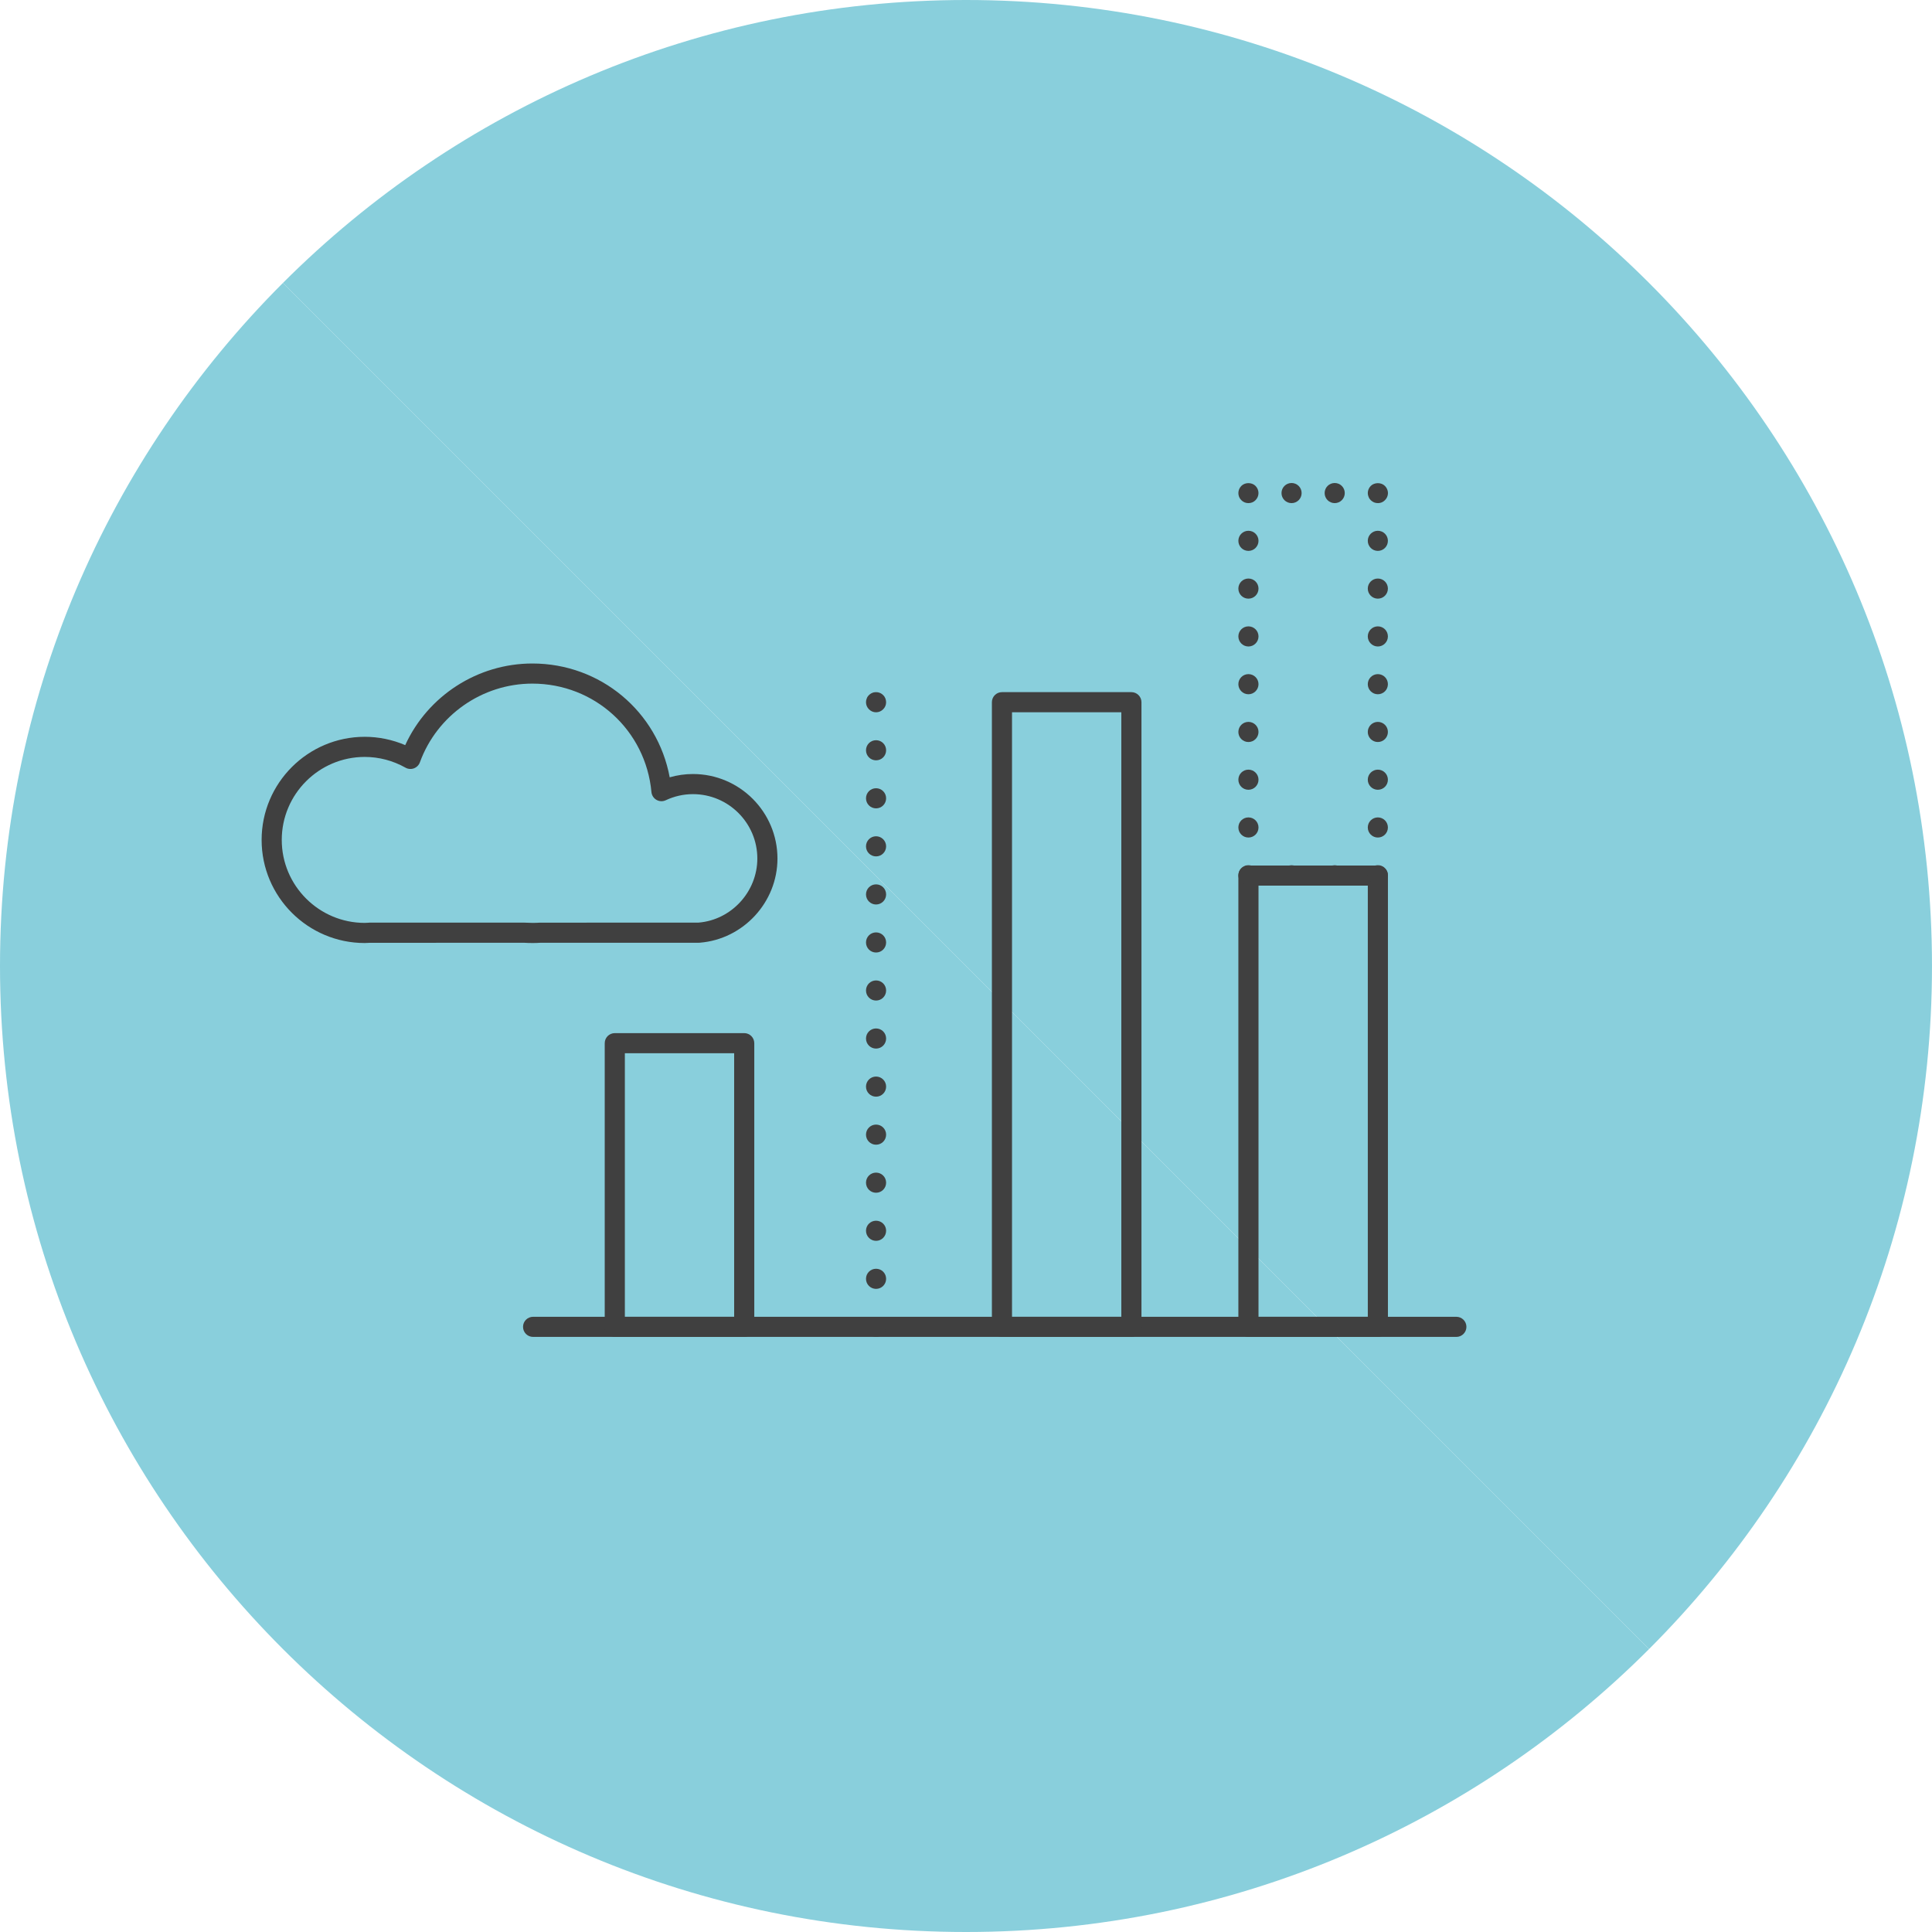 <svg width="176" height="176" viewBox="0 0 176 176" fill="none" xmlns="http://www.w3.org/2000/svg">
<g clip-path="url(#clip0_105_2230)">
<path d="M0 88C0 136.601 39.399 176 88 176C112.3 176 134.301 166.15 150.226 150.225L25.774 25.774C9.85 41.699 0 63.699 0 88Z" fill="#89CFDC"/>
<path d="M25.774 25.774L150.225 150.225C166.15 134.3 175.999 112.3 175.999 87.999C176 39.399 136.601 0 88 0C63.7 0 41.699 9.85 25.774 25.774Z" fill="#89CFDC"/>
<g clip-path="url(#clip1_105_2230)">
<path d="M48.495 85.907C48.231 85.907 47.969 85.897 47.709 85.881L33.647 85.889C33.508 85.899 33.368 85.907 33.227 85.907C28.047 85.907 23.833 81.694 23.833 76.515C23.833 71.336 28.048 67.121 33.227 67.121C34.493 67.121 35.75 67.382 36.914 67.879C38.969 63.392 43.501 60.443 48.495 60.443C54.711 60.443 59.898 64.823 61.008 70.811C61.696 70.612 62.406 70.511 63.127 70.511C67.371 70.511 70.825 73.965 70.825 78.21C70.825 82.187 67.72 85.555 63.758 85.877L63.661 85.882L49.224 85.884C49.021 85.898 48.759 85.908 48.495 85.908L48.495 85.907ZM47.766 84.05C48.325 84.081 48.723 84.079 49.168 84.052L63.636 84.047C66.627 83.804 68.991 81.238 68.991 78.209C68.991 74.975 66.36 72.344 63.127 72.344C62.27 72.344 61.436 72.531 60.646 72.901C60.377 73.028 60.061 73.015 59.802 72.866C59.543 72.717 59.373 72.452 59.345 72.155C58.823 66.522 54.158 62.275 48.495 62.275C43.928 62.275 39.811 65.158 38.25 69.447C38.158 69.701 37.959 69.9 37.706 69.994C37.454 70.088 37.172 70.065 36.938 69.932C35.805 69.292 34.522 68.954 33.227 68.954C29.059 68.954 25.667 72.345 25.667 76.513C25.667 80.682 29.059 84.073 33.227 84.073C33.328 84.073 33.425 84.066 33.524 84.059L33.661 84.05L47.766 84.049L47.766 84.05Z" fill="#404040"/>
<path d="M132.67 121.789H48.563C48.056 121.789 47.647 121.378 47.647 120.872C47.647 120.366 48.056 119.956 48.563 119.956H132.67C133.176 119.956 133.587 120.366 133.587 120.872C133.587 121.378 133.176 121.789 132.67 121.789Z" fill="#404040"/>
<path d="M125.52 121.789H113.729C113.223 121.789 112.812 121.378 112.812 120.872V79.763C112.812 79.257 113.223 78.847 113.729 78.847H125.52C126.026 78.847 126.437 79.257 126.437 79.763V120.872C126.437 121.378 126.026 121.789 125.52 121.789ZM114.646 119.956H124.604V80.68H114.646V119.956Z" fill="#404040"/>
<path d="M103.067 121.789H91.276C90.77 121.789 90.359 121.378 90.359 120.872V63.969C90.359 63.463 90.77 63.052 91.276 63.052H103.067C103.573 63.052 103.984 63.463 103.984 63.969V120.872C103.984 121.378 103.573 121.789 103.067 121.789ZM92.192 119.956H102.15V64.885H92.192V119.956Z" fill="#404040"/>
<path d="M67.797 121.789H56.006C55.499 121.789 55.089 121.378 55.089 120.872V95.031C55.089 94.525 55.499 94.115 56.006 94.115H67.797C68.303 94.115 68.713 94.525 68.713 95.031V120.872C68.713 121.378 68.303 121.789 67.797 121.789ZM56.923 119.956H66.88V95.948H56.923V119.956Z" fill="#404040"/>
<path d="M113.729 45.833C113.485 45.833 113.252 45.742 113.081 45.564C112.904 45.394 112.812 45.162 112.812 44.917C112.812 44.678 112.91 44.44 113.081 44.268C113.417 43.926 114.04 43.926 114.376 44.268C114.547 44.439 114.645 44.678 114.645 44.917C114.645 45.161 114.547 45.393 114.376 45.564C114.206 45.742 113.973 45.833 113.728 45.833H113.729Z" fill="#404040"/>
<path d="M120.671 44.917C120.671 44.409 121.081 44 121.588 44C122.095 44 122.505 44.409 122.505 44.917C122.505 45.424 122.095 45.833 121.588 45.833C121.081 45.833 120.671 45.424 120.671 44.917ZM116.741 44.917C116.741 44.409 117.151 44 117.658 44C118.165 44 118.575 44.409 118.575 44.917C118.575 45.424 118.165 45.833 117.658 45.833C117.151 45.833 116.741 45.424 116.741 44.917Z" fill="#404040"/>
<path d="M125.523 45.833C125.401 45.833 125.28 45.809 125.169 45.766C125.059 45.717 124.961 45.651 124.87 45.565C124.784 45.479 124.717 45.381 124.675 45.266C124.626 45.155 124.601 45.039 124.601 44.917C124.601 44.679 124.699 44.441 124.87 44.269C125.206 43.933 125.829 43.927 126.165 44.269C126.336 44.44 126.44 44.679 126.44 44.917C126.44 45.162 126.342 45.394 126.165 45.565C125.995 45.742 125.769 45.834 125.523 45.834V45.833Z" fill="#404040"/>
<path d="M124.601 75.38C124.601 74.873 125.016 74.464 125.517 74.464C126.025 74.464 126.434 74.873 126.434 75.38C126.434 75.888 126.025 76.297 125.517 76.297C125.016 76.297 124.601 75.888 124.601 75.38ZM124.601 71.029C124.601 70.523 125.016 70.113 125.517 70.113C126.025 70.113 126.434 70.523 126.434 71.029C126.434 71.537 126.025 71.946 125.517 71.946C125.016 71.946 124.601 71.537 124.601 71.029ZM124.601 66.679C124.601 66.172 125.016 65.762 125.517 65.762C126.025 65.762 126.434 66.172 126.434 66.679C126.434 67.186 126.025 67.596 125.517 67.596C125.016 67.596 124.601 67.186 124.601 66.679ZM124.601 62.328C124.601 61.821 125.016 61.411 125.517 61.411C126.025 61.411 126.434 61.821 126.434 62.328C126.434 62.835 126.025 63.245 125.517 63.245C125.016 63.245 124.601 62.835 124.601 62.328ZM124.601 57.977C124.601 57.469 125.016 57.06 125.517 57.06C126.025 57.06 126.434 57.469 126.434 57.977C126.434 58.477 126.025 58.893 125.517 58.893C125.016 58.893 124.601 58.477 124.601 57.977ZM124.601 53.62C124.601 53.112 125.016 52.703 125.517 52.703C126.025 52.703 126.434 53.112 126.434 53.62C126.434 54.127 126.025 54.536 125.517 54.536C125.016 54.536 124.601 54.127 124.601 53.62ZM124.601 49.268C124.601 48.761 125.016 48.352 125.517 48.352C126.025 48.352 126.434 48.761 126.434 49.268C126.434 49.776 126.025 50.185 125.517 50.185C125.016 50.185 124.601 49.776 124.601 49.268Z" fill="#404040"/>
<path d="M125.517 80.654C125.273 80.654 125.046 80.557 124.869 80.379C124.698 80.208 124.606 79.982 124.606 79.737C124.606 79.676 124.612 79.616 124.619 79.554C124.631 79.499 124.65 79.438 124.674 79.383C124.698 79.328 124.723 79.273 124.76 79.224C124.79 79.175 124.827 79.126 124.87 79.089C124.912 79.047 124.961 79.004 125.01 78.973C125.059 78.937 125.114 78.912 125.169 78.888C125.224 78.863 125.285 78.845 125.34 78.833C125.456 78.814 125.578 78.814 125.701 78.833C125.756 78.845 125.817 78.863 125.872 78.888C125.927 78.912 125.982 78.937 126.031 78.973C126.08 79.004 126.128 79.047 126.165 79.089C126.208 79.126 126.251 79.175 126.281 79.224C126.318 79.273 126.342 79.328 126.367 79.383C126.391 79.438 126.41 79.499 126.416 79.554C126.429 79.616 126.434 79.676 126.434 79.737C126.434 79.982 126.342 80.208 126.165 80.379C126.08 80.471 125.982 80.538 125.872 80.581C125.762 80.629 125.64 80.654 125.518 80.654H125.517Z" fill="#404040"/>
<path d="M120.671 79.732C120.671 79.231 121.081 78.821 121.588 78.821C122.095 78.821 122.505 79.231 122.505 79.732C122.505 80.239 122.095 80.654 121.588 80.654C121.081 80.654 120.671 80.239 120.671 79.732ZM116.741 79.732C116.741 79.231 117.151 78.821 117.658 78.821C118.165 78.821 118.575 79.231 118.575 79.732C118.575 80.239 118.165 80.654 117.658 80.654C117.151 80.654 116.741 80.239 116.741 79.732Z" fill="#404040"/>
<path d="M113.729 80.654C113.607 80.654 113.491 80.629 113.381 80.581C113.265 80.538 113.167 80.471 113.082 80.379C112.911 80.208 112.813 79.982 112.813 79.737C112.813 79.676 112.819 79.616 112.831 79.554C112.844 79.499 112.862 79.438 112.88 79.383C112.905 79.328 112.935 79.273 112.966 79.224C113.002 79.175 113.039 79.126 113.082 79.089C113.124 79.047 113.167 79.004 113.222 78.973C113.271 78.937 113.32 78.912 113.381 78.888C113.436 78.863 113.491 78.845 113.552 78.833C113.668 78.814 113.79 78.814 113.906 78.833C113.967 78.845 114.022 78.863 114.077 78.888C114.132 78.912 114.187 78.937 114.236 78.973C114.285 79.004 114.334 79.047 114.376 79.089C114.419 79.126 114.456 79.175 114.492 79.224C114.523 79.273 114.553 79.328 114.572 79.383C114.596 79.438 114.615 79.499 114.627 79.554C114.64 79.616 114.645 79.676 114.645 79.737C114.645 79.982 114.547 80.208 114.376 80.379C114.206 80.557 113.973 80.654 113.728 80.654H113.729Z" fill="#404040"/>
<path d="M112.812 75.38C112.812 74.873 113.222 74.464 113.729 74.464C114.236 74.464 114.646 74.873 114.646 75.38C114.646 75.888 114.236 76.297 113.729 76.297C113.222 76.297 112.812 75.888 112.812 75.38ZM112.812 71.029C112.812 70.523 113.222 70.113 113.729 70.113C114.236 70.113 114.646 70.523 114.646 71.029C114.646 71.537 114.236 71.946 113.729 71.946C113.222 71.946 112.812 71.537 112.812 71.029ZM112.812 66.679C112.812 66.172 113.222 65.762 113.729 65.762C114.236 65.762 114.646 66.172 114.646 66.679C114.646 67.186 114.236 67.596 113.729 67.596C113.222 67.596 112.812 67.186 112.812 66.679ZM112.812 62.328C112.812 61.821 113.222 61.411 113.729 61.411C114.236 61.411 114.646 61.821 114.646 62.328C114.646 62.828 114.236 63.245 113.729 63.245C113.222 63.245 112.812 62.828 112.812 62.328ZM112.812 57.977C112.812 57.469 113.222 57.06 113.729 57.06C114.236 57.06 114.646 57.469 114.646 57.977C114.646 58.477 114.236 58.893 113.729 58.893C113.222 58.893 112.812 58.477 112.812 57.977ZM112.812 53.62C112.812 53.112 113.222 52.703 113.729 52.703C114.236 52.703 114.646 53.112 114.646 53.62C114.646 54.127 114.236 54.536 113.729 54.536C113.222 54.536 112.812 54.127 112.812 53.62ZM112.812 49.268C112.812 48.761 113.222 48.352 113.729 48.352C114.236 48.352 114.646 48.761 114.646 49.268C114.646 49.776 114.236 50.185 113.729 50.185C113.222 50.185 112.812 49.776 112.812 49.268Z" fill="#404040"/>
<path d="M79.806 121.788C79.562 121.788 79.33 121.697 79.158 121.52C79.072 121.434 79.005 121.336 78.956 121.227C78.914 121.111 78.89 120.995 78.89 120.872C78.89 120.811 78.896 120.75 78.907 120.695C78.92 120.634 78.939 120.579 78.963 120.524C78.981 120.469 79.012 120.414 79.042 120.365C79.079 120.316 79.116 120.267 79.158 120.225C79.501 119.882 80.117 119.882 80.454 120.225C80.496 120.267 80.533 120.316 80.57 120.365C80.6 120.414 80.631 120.469 80.655 120.524C80.674 120.579 80.692 120.635 80.704 120.695C80.716 120.75 80.722 120.811 80.722 120.872C80.722 121.116 80.631 121.349 80.454 121.52C80.282 121.697 80.05 121.789 79.806 121.789L79.806 121.788Z" fill="#404040"/>
<path d="M78.89 116.496C78.89 115.989 79.299 115.58 79.806 115.58C80.314 115.58 80.723 115.989 80.723 116.496C80.723 117.003 80.314 117.413 79.806 117.413C79.299 117.413 78.89 117.003 78.89 116.496ZM78.89 112.115C78.89 111.613 79.299 111.204 79.806 111.204C80.314 111.204 80.723 111.613 80.723 112.115C80.723 112.622 80.314 113.037 79.806 113.037C79.299 113.037 78.89 112.622 78.89 112.115ZM78.89 107.739C78.89 107.232 79.299 106.822 79.806 106.822C80.314 106.822 80.723 107.232 80.723 107.739C80.723 108.246 80.314 108.656 79.806 108.656C79.299 108.656 78.89 108.246 78.89 107.739ZM78.89 103.363C78.89 102.856 79.299 102.447 79.806 102.447C80.314 102.447 80.723 102.856 80.723 103.363C80.723 103.871 80.314 104.28 79.806 104.28C79.299 104.28 78.89 103.871 78.89 103.363ZM78.89 98.988C78.89 98.481 79.299 98.071 79.806 98.071C80.314 98.071 80.723 98.481 80.723 98.988C80.723 99.495 80.314 99.904 79.806 99.904C79.299 99.904 78.89 99.495 78.89 98.988ZM78.89 94.606C78.89 94.099 79.299 93.689 79.806 93.689C80.314 93.689 80.723 94.099 80.723 94.606C80.723 95.113 80.314 95.523 79.806 95.523C79.299 95.523 78.89 95.113 78.89 94.606ZM78.89 90.231C78.89 89.724 79.299 89.315 79.806 89.315C80.314 89.315 80.723 89.724 80.723 90.231C80.723 90.738 80.314 91.148 79.806 91.148C79.299 91.148 78.89 90.738 78.89 90.231ZM78.89 85.856C78.89 85.348 79.299 84.939 79.806 84.939C80.314 84.939 80.723 85.348 80.723 85.856C80.723 86.363 80.314 86.772 79.806 86.772C79.299 86.772 78.89 86.363 78.89 85.856ZM78.89 81.48C78.89 80.973 79.299 80.563 79.806 80.563C80.314 80.563 80.723 80.973 80.723 81.48C80.723 81.981 80.314 82.397 79.806 82.397C79.299 82.397 78.89 81.981 78.89 81.48ZM78.89 77.098C78.89 76.597 79.299 76.182 79.806 76.182C80.314 76.182 80.723 76.597 80.723 77.098C80.723 77.606 80.314 78.015 79.806 78.015C79.299 78.015 78.89 77.606 78.89 77.098ZM78.89 72.723C78.89 72.216 79.299 71.806 79.806 71.806C80.314 71.806 80.723 72.216 80.723 72.723C80.723 73.23 80.314 73.64 79.806 73.64C79.299 73.64 78.89 73.23 78.89 72.723ZM78.89 68.347C78.89 67.84 79.299 67.431 79.806 67.431C80.314 67.431 80.723 67.84 80.723 68.347C80.723 68.855 80.314 69.264 79.806 69.264C79.299 69.264 78.89 68.855 78.89 68.347Z" fill="#404040"/>
<path d="M79.806 64.888C79.562 64.888 79.33 64.79 79.158 64.613C78.987 64.442 78.89 64.216 78.89 63.971C78.89 63.91 78.896 63.849 78.907 63.788C78.92 63.733 78.939 63.672 78.963 63.617C78.981 63.562 79.012 63.507 79.042 63.458C79.079 63.409 79.116 63.36 79.158 63.323C79.201 63.281 79.25 63.237 79.299 63.207C79.347 63.171 79.402 63.146 79.457 63.122C79.512 63.097 79.567 63.079 79.629 63.067C79.744 63.048 79.867 63.048 79.983 63.067C80.044 63.079 80.098 63.097 80.16 63.122C80.215 63.146 80.264 63.171 80.313 63.207C80.368 63.238 80.41 63.281 80.453 63.323C80.496 63.36 80.532 63.409 80.569 63.458C80.6 63.507 80.63 63.562 80.654 63.617C80.673 63.672 80.692 63.733 80.703 63.788C80.716 63.849 80.722 63.91 80.722 63.971C80.722 64.216 80.63 64.442 80.453 64.613C80.282 64.79 80.049 64.888 79.805 64.888H79.806Z" fill="#404040"/>
</g>
</g>
<defs>
<clipPath id="clip0_105_2230">
<rect width="176" height="176" fill="white"/>
</clipPath>
<clipPath id="clip1_105_2230">
<rect width="109.754" height="77.789" fill="white" transform="translate(23.833 44)"/>
</clipPath>
</defs>
</svg>
